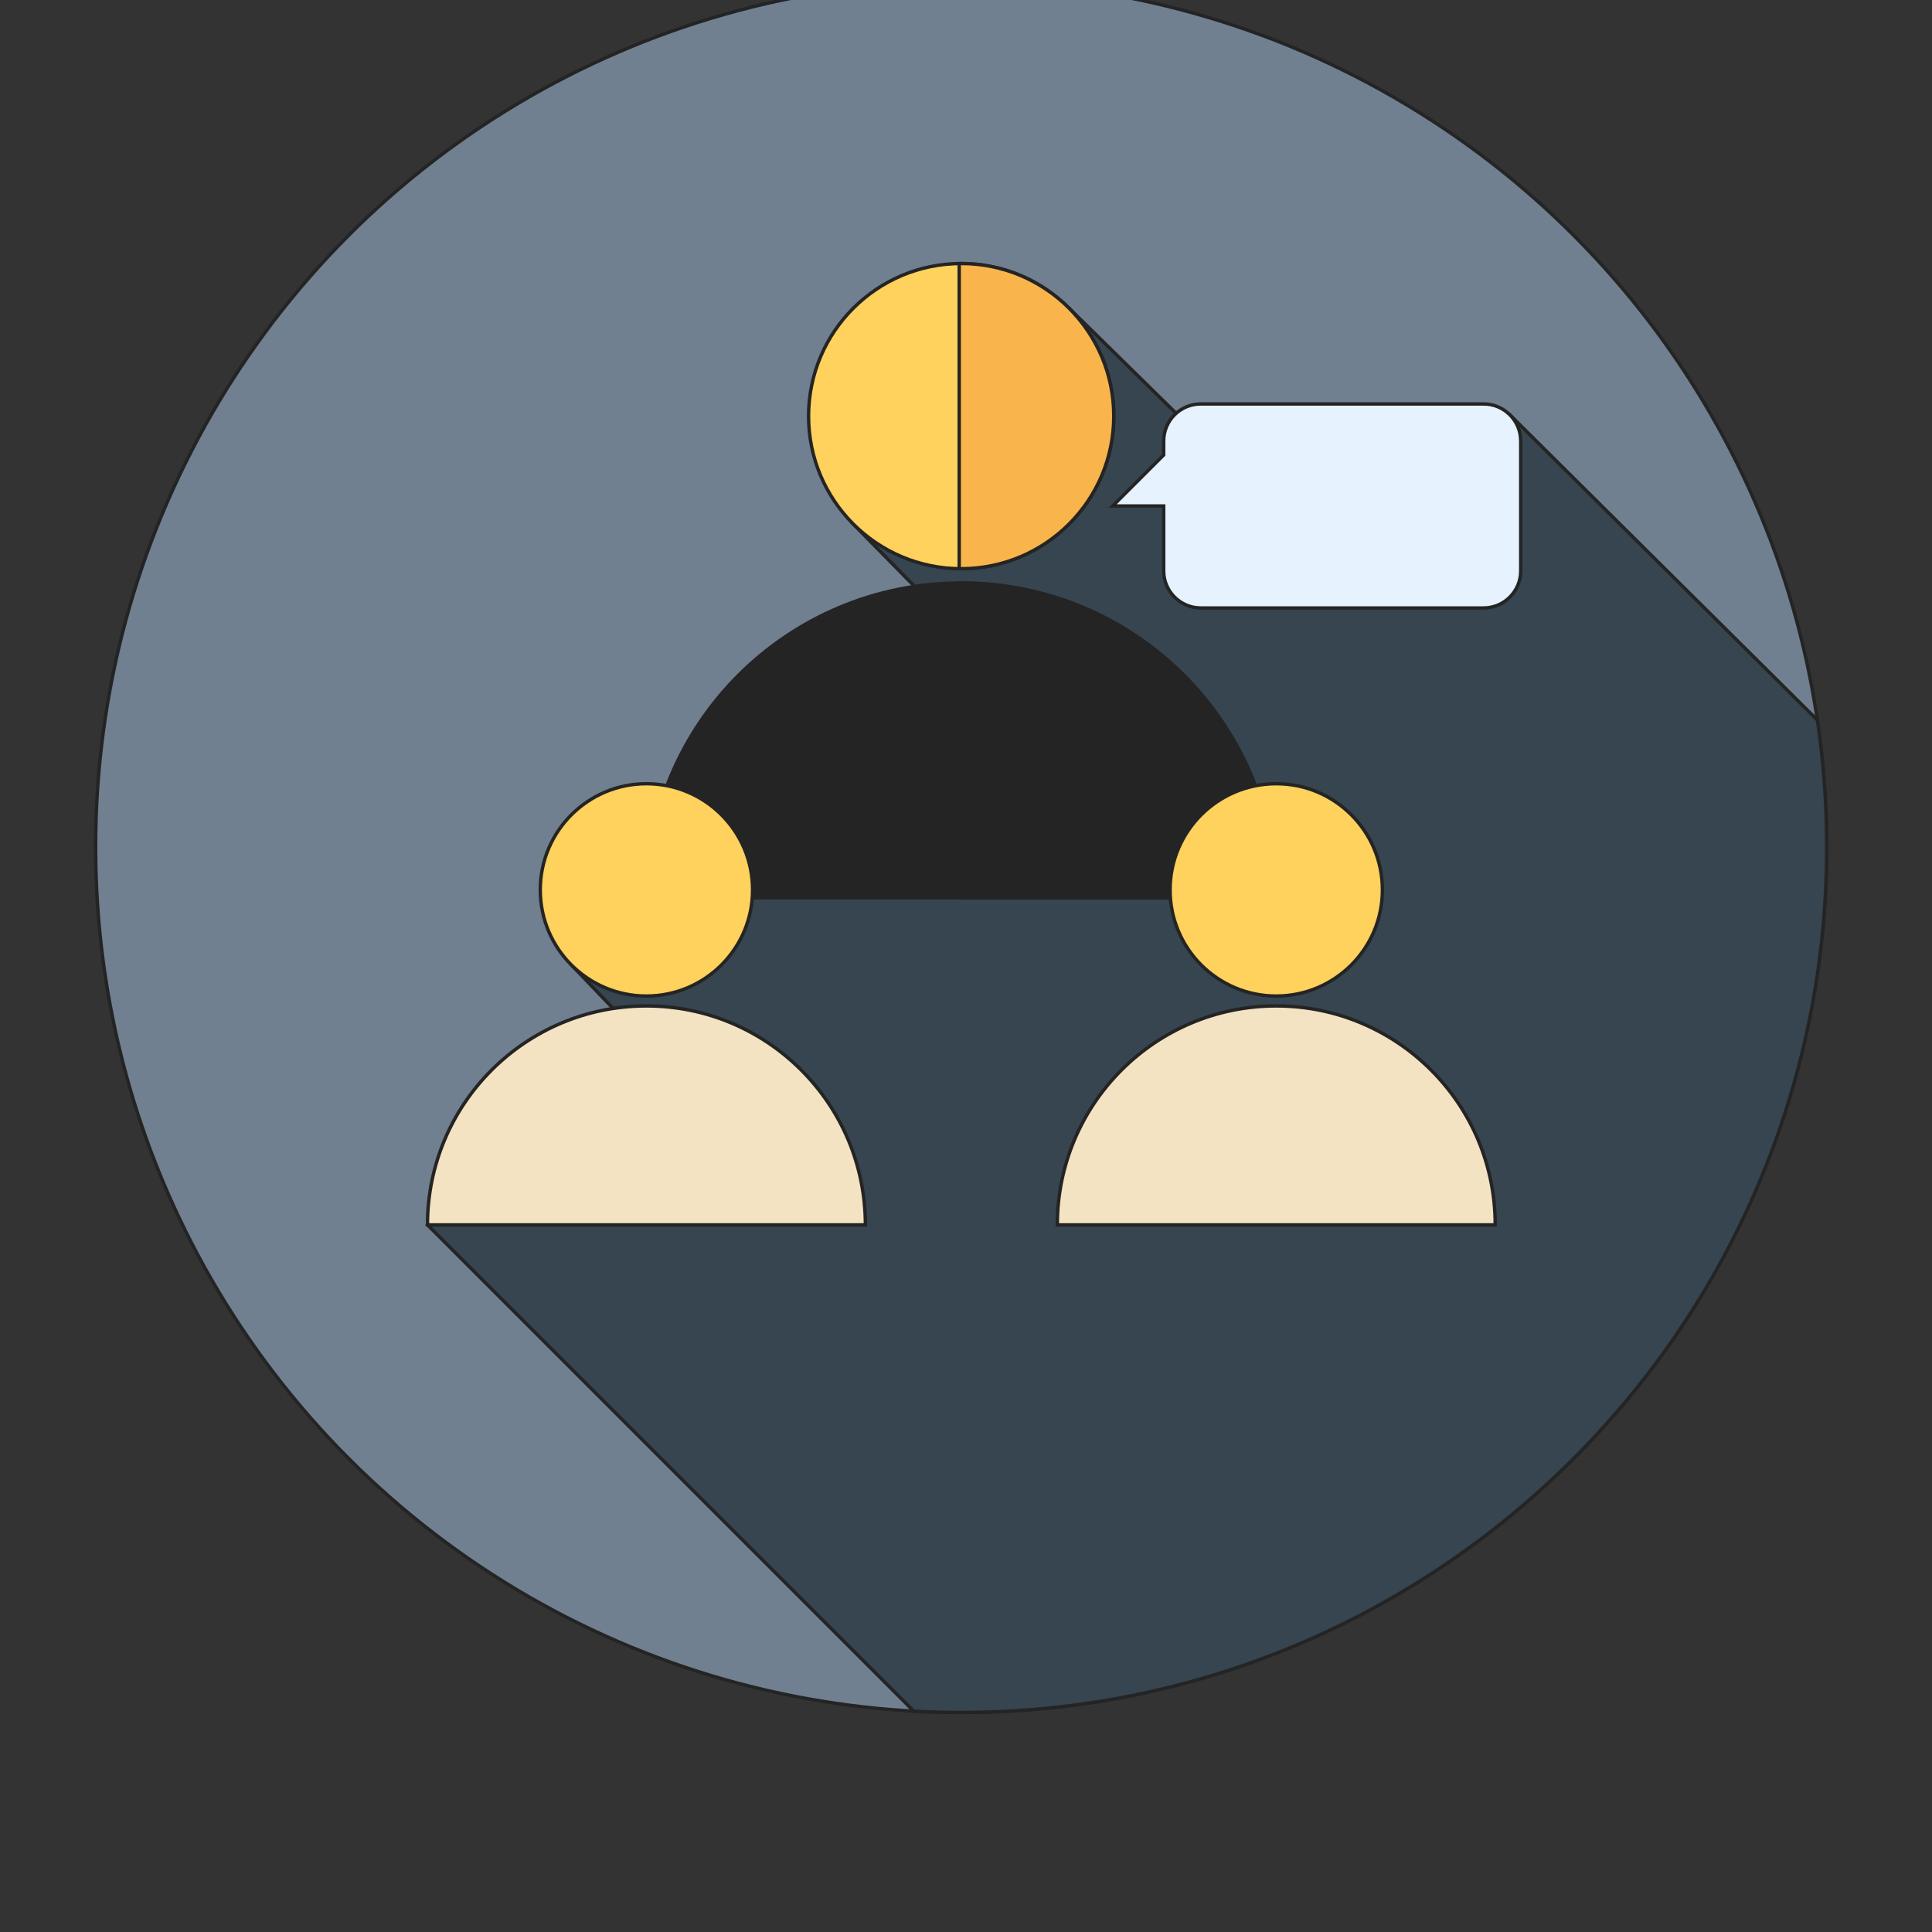 <?xml version="1.0" encoding="UTF-8" standalone="no"?>
<!-- Uploaded to: SVG Repo, www.svgrepo.com, Transformed by: SVG Repo Mixer Tools -->

<svg
   height="26"
   width="26"
   version="1.1"
   id="Layer_1"
   viewBox="0 0 208 208"
   xml:space="preserve"
   fill="#242424"
   stroke="#242424"
   xmlns="http://www.w3.org/2000/svg"
   xmlns:svg="http://www.w3.org/2000/svg"><rect x="0" y="0" width="208" height="208" fill="#333333" stroke="none"/><defs
   id="defs396" />





<g
   id="SVGRepo_iconCarrier"
   transform="matrix(0.364,0,0,0.364,10.295,-2.004)"> <circle
   style="fill:#708090"
   cx="256"
   cy="256"
   r="256"
   id="circle370" /> <path
   style="fill:#36454f"
   d="m 512,256 c 0,-12.743 -0.945,-25.266 -2.743,-37.509 l -91.02,-90.34 -60.506,37.076 -69.692,-68.439 -30.889,18.427 1.15,0.574 -34.466,44.449 55.842,56.801 -74.243,18.273 -64.652,55.655 22.076,23.018 C 126.588,344.096 98.535,367.409 98.154,367.79 L 241.978,511.614 C 246.62,511.864 251.294,512 256,512 397.384,512 512,397.384 512,256 Z"
   id="path372" /> <path
   style="fill:#e6f3ff"
   d="m 410.524,124.983 h -83.649 c -6.06,0 -10.971,4.911 -10.971,10.971 v 4.113 l -15.082,15.084 h 15.084 v 19.197 c 0,6.06 4.911,10.971 10.971,10.971 h 83.649 c 6.06,0 10.971,-4.911 10.971,-10.971 v -38.395 c -0.002,-6.058 -4.913,-10.97 -10.973,-10.97 z"
   id="path374" /> <circle
   style="fill:#ffd15d"
   cx="256"
   cy="128.586"
   r="45.132"
   id="circle376" /> <path
   style="fill:#f9b54c"
   d="m 256,83.444 c -0.193,0 -0.383,0.012 -0.574,0.014 v 90.241 c 0.191,0.002 0.381,0.014 0.574,0.014 24.928,0 45.135,-20.208 45.135,-45.135 0,-24.927 -20.207,-45.134 -45.135,-45.134 z"
   id="path378" /> <path
   d="m 162.909,271.036 c 0,-51.412 41.679,-93.091 93.091,-93.091 51.412,0 93.091,41.679 93.091,93.091 z"
   id="path380" /> <path
   d="m 256,177.945 c -0.193,0 -0.381,0.014 -0.574,0.014 v 93.077 h 93.665 c 0,-51.412 -41.679,-93.091 -93.091,-93.091 z"
   id="path382" /> <circle
   style="fill:#ffd15d"
   cx="162.909"
   cy="268.705"
   r="31.396"
   id="circle384" /> <path
   style="fill:#f4e3c3"
   d="m 98.156,367.79 c 0,-35.762 28.991,-64.755 64.755,-64.755 35.764,0 64.755,28.991 64.755,64.755 z"
   id="path386" /> <circle
   style="fill:#ffd15d"
   cx="349.194"
   cy="268.705"
   r="31.396"
   id="circle388" /> <path
   style="fill:#f4e3c3"
   d="m 284.444,367.79 c 0,-35.762 28.991,-64.755 64.755,-64.755 35.764,0 64.755,28.991 64.755,64.755 z"
   id="path390" /> </g>

</svg>
